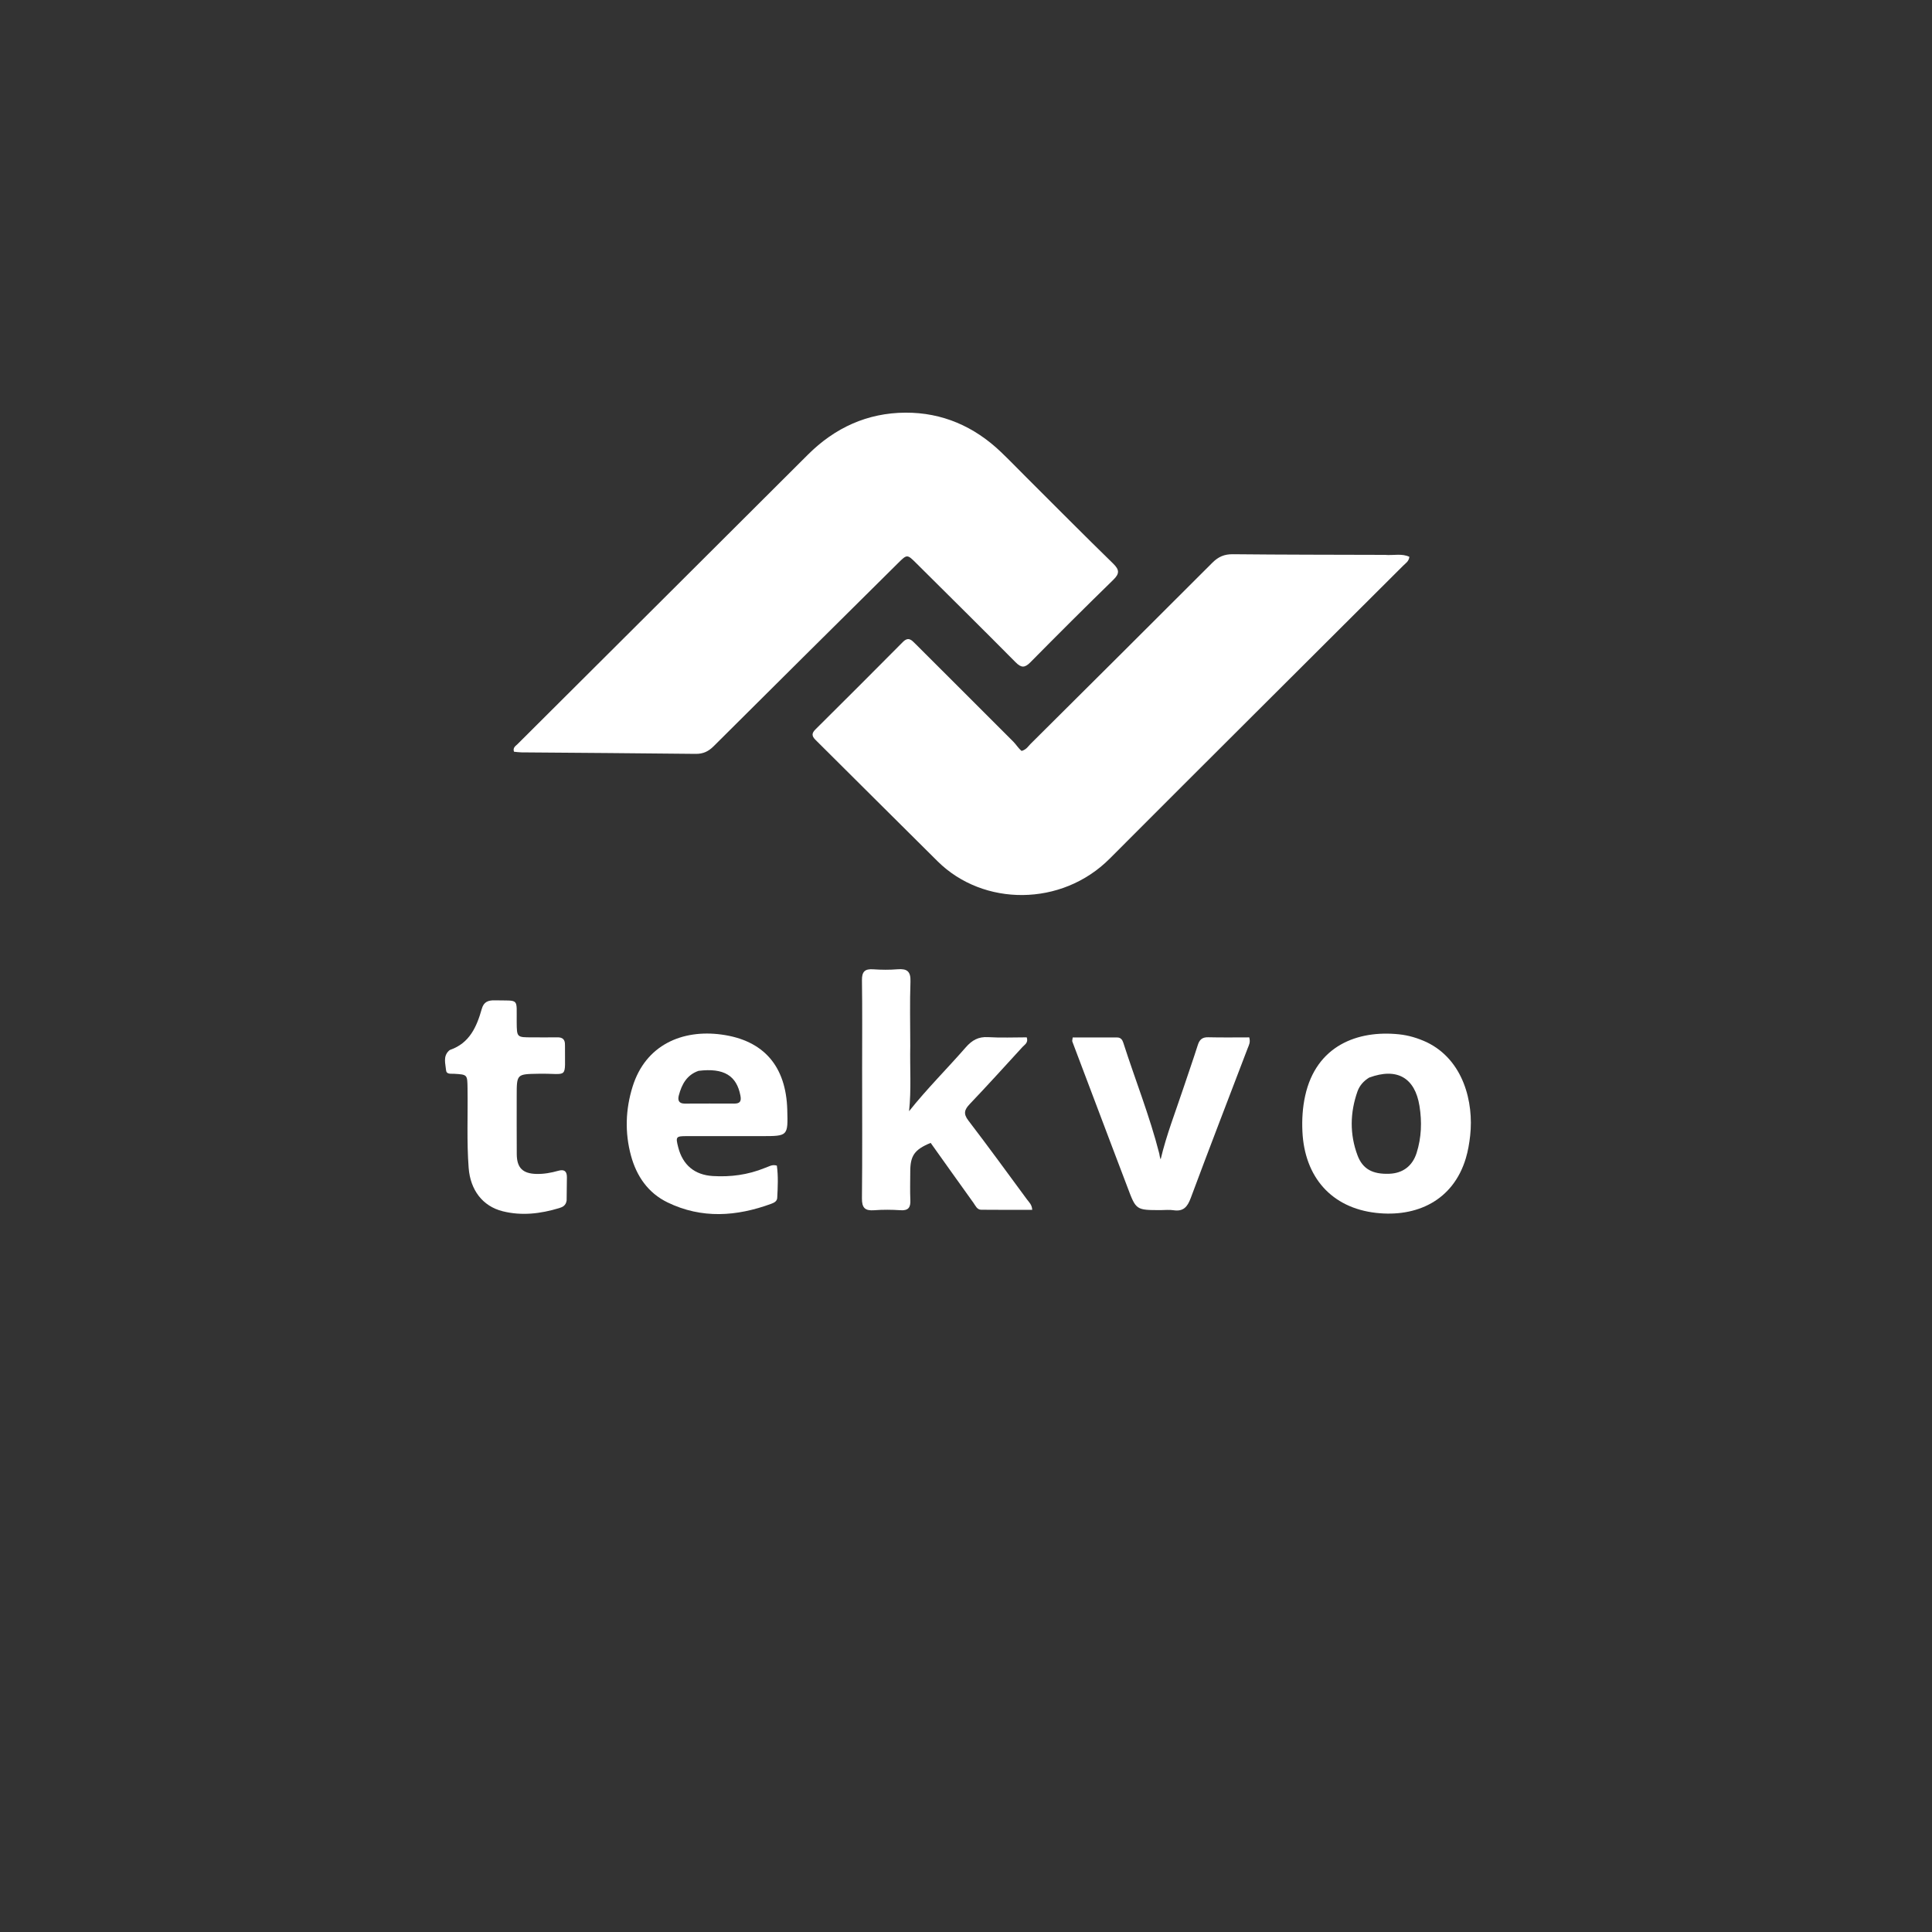 <svg version="1.1" id="Layer_1" xmlns="http://www.w3.org/2000/svg" xmlns:xlink="http://www.w3.org/1999/xlink" x="0px" y="0px"
	 width="100%" viewBox="0 0 992 992" enable-background="new 0 0 992 992" xml:space="preserve">
<rect x="0" y="0" width="992" height="992" fill="#333333" stroke="none"/>
<path fill="#FFFFFF" opacity="1" stroke="none"
	d="
M526.951,245.05
	C541.952,260.007 556.61,274.811 571.529,289.347
	C574.824,292.558 574.917,294.511 571.621,297.724
	C557.306,311.683 543.136,325.794 529.097,340.031
	C526.18,342.989 524.38,342.983 521.468,340.046
	C504.575,323.005 487.512,306.133 470.496,289.215
	C465.792,284.538 465.751,284.531 461.126,289.118
	C429.533,320.448 397.924,351.762 366.413,383.174
	C363.734,385.844 361.022,387.123 357.201,387.079
	C327.376,386.736 297.55,386.559 267.725,386.31
	C266.424,386.299 265.125,386.087 263.909,385.977
	C263.199,383.834 264.751,383.051 265.752,382.053
	C315.439,332.52 365.17,283.03 414.817,233.456
	C428.693,219.602 445.385,211.995 464.859,211.885
	C483.781,211.778 500.235,218.962 513.952,232.097
	C518.284,236.245 522.456,240.56 526.951,245.05
z"/>
<path fill="#FFFFFF" opacity="1" stroke="none"
	d="
M710.978,284.902
	C715.515,285.292 719.726,284.044 723.65,285.902
	C723.415,288.233 721.706,289.216 720.452,290.468
	C670.228,340.604 619.894,390.63 569.781,440.876
	C545.072,465.65 504.883,465.442 481.496,442.312
	C460.531,421.576 439.707,400.696 418.767,379.934
	C416.808,377.992 416.641,376.563 418.663,374.556
	C433.674,359.645 448.659,344.707 463.546,329.672
	C466.452,326.736 468.072,328.635 470.059,330.623
	C486.788,347.348 503.563,364.027 520.264,380.779
	C521.776,382.295 522.873,384.226 524.563,385.58
	C527.075,384.826 527.907,383.204 529.043,382.074
	C560.226,351.058 591.42,320.054 622.497,288.933
	C625.549,285.876 628.636,284.526 633.012,284.57
	C658.834,284.835 684.659,284.819 710.978,284.902
z"/>
<path fill="#FFFFFF" opacity="1" stroke="none"
	d="
M467.383,537
	C467.147,548.452 467.977,559.427 466.766,570.563
	C475.911,559.062 486.263,548.79 495.832,537.823
	C499.059,534.126 502.334,532.223 507.359,532.531
	C513.977,532.938 520.638,532.631 527.185,532.631
	C528.121,535.397 526.137,536.346 525.015,537.574
	C516.031,547.41 507.068,557.268 497.893,566.924
	C495.16,569.801 494.563,571.874 497.211,575.337
	C507.428,588.698 517.329,602.3 527.3,615.848
	C528.346,617.27 529.863,618.49 530.004,621.194
	C521.205,621.194 512.486,621.253 503.769,621.151
	C501.661,621.126 500.872,619.056 499.836,617.616
	C492.461,607.355 485.144,597.051 477.855,586.826
	C469.517,590.269 467.368,593.39 467.377,601.688
	C467.382,606.518 467.202,611.356 467.426,616.176
	C467.602,619.972 466.417,621.672 462.348,621.4
	C457.871,621.1 453.338,621.063 448.866,621.404
	C444.134,621.765 442.522,620.179 442.573,615.278
	C442.804,593.127 442.667,570.972 442.664,548.819
	C442.662,533.661 442.801,518.502 442.58,503.347
	C442.515,498.901 444.061,497.389 448.383,497.693
	C452.527,497.984 456.729,498.018 460.865,497.68
	C465.742,497.281 467.677,498.756 467.487,504.024
	C467.096,514.836 467.378,525.673 467.383,537
z"/>
<path fill="#FFFFFF" opacity="1" stroke="none"
	d="
M732.62,535.159
	C751.463,544.293 756.751,566.032 754.873,583.041
	C754.437,586.989 753.77,590.977 752.628,594.771
	C746.063,616.574 727.222,625.084 706.565,622.763
	C683.618,620.183 669.836,604.341 668.735,581.005
	C668.444,574.825 668.816,568.694 670.15,562.639
	C675.823,536.903 697.05,528.836 718.4,531.084
	C723.219,531.592 727.859,532.961 732.62,535.159
M702.994,553.304
	C700.205,555.018 698.076,557.364 696.996,560.436
	C693.169,571.321 692.971,582.335 696.994,593.143
	C699.665,600.32 704.829,602.988 713.333,602.677
	C720.19,602.425 725.22,598.799 727.381,591.946
	C729.868,584.064 730.168,576.037 728.833,567.802
	C726.515,553.497 717.425,547.967 702.994,553.304
z"/>
<path fill="#FFFFFF" opacity="1" stroke="none"
	d="
M392.781,599.671
	C394.852,599 396.385,597.734 398.884,598.495
	C399.633,603.894 399.37,609.487 399.074,615.067
	C398.982,616.805 397.446,617.565 396.054,618.076
	C378.216,624.629 360.337,625.904 342.78,617.4
	C332.745,612.539 326.834,603.899 323.976,593.35
	C320.774,581.534 321.17,569.61 324.812,557.936
	C331.513,536.458 350.341,528.489 370.409,531.194
	C392.316,534.148 403.606,547.618 404.231,569.841
	C404.612,583.358 404.612,583.355 391.02,583.349
	C378.202,583.343 365.383,583.326 352.565,583.351
	C347.042,583.362 346.844,583.669 348.245,589.123
	C350.575,598.2 356.672,603.282 366.002,603.844
	C375.088,604.392 383.931,603.276 392.781,599.671
M358.673,549.832
	C352.658,551.909 350.042,556.759 348.549,562.433
	C347.898,564.909 348.497,566.671 351.626,566.65
	C360.089,566.594 368.552,566.621 377.014,566.644
	C379.84,566.651 380.747,565.579 380.189,562.619
	C378.26,552.377 371.801,548.214 358.673,549.832
z"/>
<path fill="#FFFFFF" opacity="1" stroke="none"
	d="
M570.487,587.412
	C563.758,569.632 557.159,552.216 550.593,534.787
	C550.44,534.381 550.668,533.831 550.785,532.701
	C558.382,532.701 565.992,532.707 573.601,532.696
	C575.432,532.694 576.281,533.869 576.762,535.37
	C582.84,554.352 590.275,572.895 595.22,592.244
	C595.461,593.189 595.447,594.199 595.952,595.261
	C598.89,582.772 603.573,570.898 607.589,558.806
	C610.052,551.39 612.658,544.02 615.021,536.573
	C615.903,533.792 617.311,532.519 620.359,532.593
	C627.451,532.765 634.55,532.648 641.425,532.648
	C642.167,535.208 641.225,536.676 640.645,538.197
	C630.867,563.838 620.963,589.433 611.39,615.151
	C609.686,619.726 607.587,622.185 602.48,621.394
	C600.367,621.067 598.161,621.341 595.997,621.34
	C583.301,621.335 583.318,621.329 578.952,609.698
	C576.205,602.38 573.401,595.082 570.487,587.412
z"/>
<path fill="#FFFFFF" opacity="1" stroke="none"
	d="
M290.942,616.387
	C290.561,618.99 288.905,619.77 287.107,620.313
	C277.569,623.191 267.898,624.385 258.093,621.922
	C247.769,619.328 241.502,611.013 240.636,599.665
	C239.597,586.031 240.276,572.387 240.059,558.749
	C239.948,551.73 240.018,551.749 233.099,551.339
	C231.523,551.246 229.219,551.732 229.031,549.513
	C228.749,546.189 227.414,542.561 230.367,539.624
	C230.601,539.392 230.873,539.148 231.174,539.043
	C241.159,535.562 244.793,527.143 247.376,518.008
	C248.39,514.425 250.604,513.555 254.052,513.633
	C266.899,513.922 265.177,512.191 265.303,524.755
	C265.382,532.643 265.324,532.641 273.19,532.636
	C277.518,532.634 281.846,532.709 286.171,532.625
	C288.928,532.571 290.167,533.82 290.082,536.514
	C290.077,536.68 290.099,536.847 290.098,537.013
	C289.948,554.757 292.211,551.04 276.655,551.322
	C265.316,551.527 265.307,551.351 265.304,562.672
	C265.301,572.658 265.273,582.644 265.335,592.629
	C265.378,599.638 268.423,602.585 275.355,602.766
	C279.235,602.868 282.975,602.184 286.659,601.143
	C289.722,600.278 291.104,601.377 291.081,604.472
	C291.052,608.3 291.021,612.127 290.942,616.387
z"/>
</svg>

